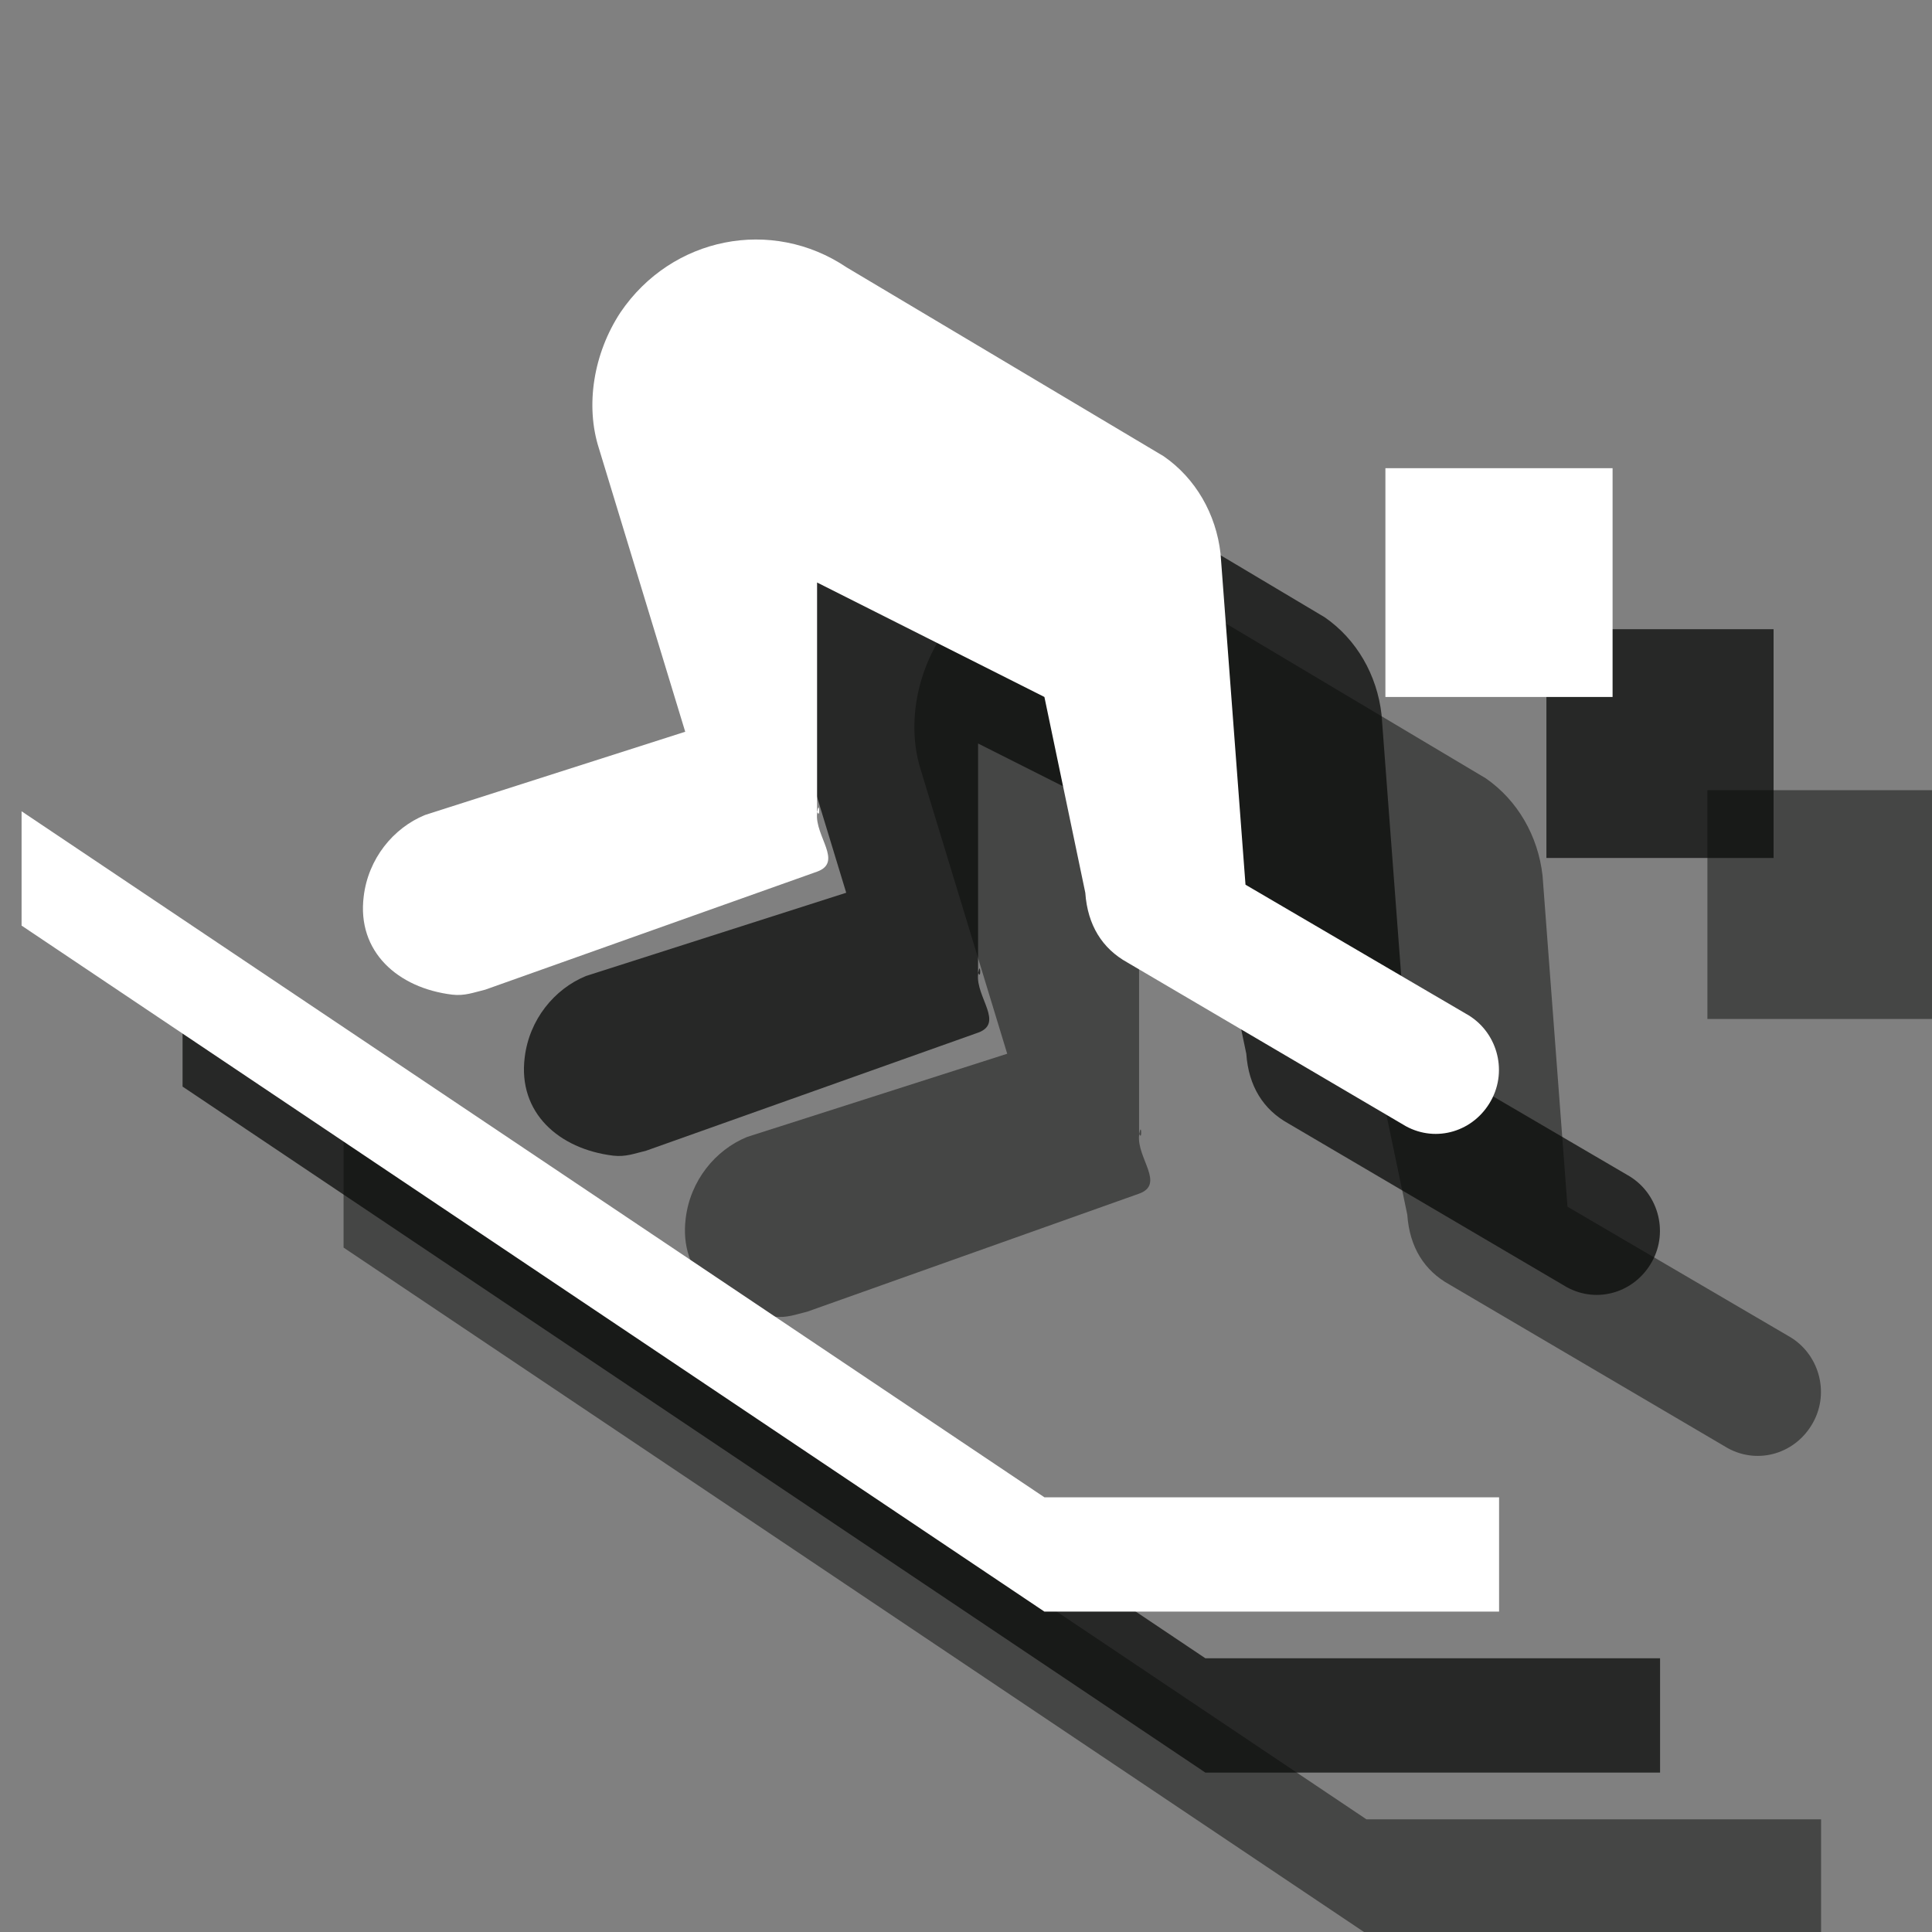 <?xml version="1.0" encoding="UTF-8" standalone="no"?>
<svg width="12px" height="12px" viewBox="0 0 12 12" version="1.1" xmlns="http://www.w3.org/2000/svg" xmlns:xlink="http://www.w3.org/1999/xlink" xmlns:sketch="http://www.bohemiancoding.com/sketch/ns">
    <rect x="0" y="0" width="12" height="12" fill="#808080" stroke="none"/>
    <!-- Generator: Sketch 3.2.2 (9983) - http://www.bohemiancoding.com/sketch -->
    <title>downhill-skiing-white-12</title>
    <desc>Created with Sketch.</desc>
    <defs></defs>
    <g id="Page-1" stroke="none" stroke-width="1" fill="none" fill-rule="evenodd" sketch:type="MSPage">
        <g id="Fill-167-+-Fill-168-+-Fill-169" sketch:type="MSLayerGroup" transform="translate(2, 3)" fill="#0A0B09" opacity="0.5">
            <path d="M5.259,0.661 C4.793,0.347 4.172,0.471 3.854,0.94 C3.685,1.197 3.635,1.52 3.72,1.785 L4.256,3.545 L2.64,4.062 C2.442,4.143 2.287,4.334 2.259,4.568 C2.216,4.911 2.471,5.137 2.809,5.178 C2.887,5.187 2.943,5.164 3.014,5.147 L5.075,4.414 C5.238,4.355 5.061,4.194 5.075,4.052 C5.089,3.95 5.096,4.1 5.075,4.039 L5.075,2.618 L6.487,3.329 L6.741,4.545 C6.755,4.747 6.847,4.892 7.002,4.978 L8.732,5.995 C8.922,6.099 9.155,6.028 9.261,5.836 C9.367,5.645 9.296,5.402 9.106,5.297 L7.736,4.495 L7.581,2.438 C7.553,2.192 7.426,1.971 7.228,1.834 L5.259,0.661" id="Fill-167" sketch:type="MSShapeGroup"></path>
            <path d="M0.134,4.039 L0.134,4.749 L6.487,9.01 L9.311,9.01 L9.311,8.3 L6.487,8.3 L0.134,4.039" id="Fill-168" sketch:type="MSShapeGroup"></path>
            <path d="M8.605,1.908 L10.016,1.908 L10.016,3.329 L8.605,3.329 L8.605,1.908 Z" id="Fill-169" sketch:type="MSShapeGroup"></path>
        </g>
        <g id="Fill-167-+-Fill-168-+-Fill-169" sketch:type="MSLayerGroup" transform="translate(1, 2)" fill="#0A0B09" opacity="0.75">
            <path d="M5.259,0.661 C4.793,0.347 4.172,0.471 3.854,0.94 C3.685,1.197 3.635,1.52 3.72,1.785 L4.256,3.545 L2.64,4.062 C2.442,4.143 2.287,4.334 2.259,4.568 C2.216,4.911 2.471,5.137 2.809,5.178 C2.887,5.187 2.943,5.164 3.014,5.147 L5.075,4.414 C5.238,4.355 5.061,4.194 5.075,4.052 C5.089,3.95 5.096,4.1 5.075,4.039 L5.075,2.618 L6.487,3.329 L6.741,4.545 C6.755,4.747 6.847,4.892 7.002,4.978 L8.732,5.995 C8.922,6.099 9.155,6.028 9.261,5.836 C9.367,5.645 9.296,5.402 9.106,5.297 L7.736,4.495 L7.581,2.438 C7.553,2.192 7.426,1.971 7.228,1.834 L5.259,0.661" id="Fill-167" sketch:type="MSShapeGroup"></path>
            <path d="M0.134,4.039 L0.134,4.749 L6.487,9.01 L9.311,9.01 L9.311,8.3 L6.487,8.3 L0.134,4.039" id="Fill-168" sketch:type="MSShapeGroup"></path>
            <path d="M8.605,1.908 L10.016,1.908 L10.016,3.329 L8.605,3.329 L8.605,1.908 Z" id="Fill-169" sketch:type="MSShapeGroup"></path>
        </g>
        <g id="Fill-167-+-Fill-168-+-Fill-169" sketch:type="MSLayerGroup" transform="translate(0, 1)" fill="#FFFFFF">
            <path d="M5.259,0.661 C4.793,0.347 4.172,0.471 3.854,0.94 C3.685,1.197 3.635,1.52 3.72,1.785 L4.256,3.545 L2.64,4.062 C2.442,4.143 2.287,4.334 2.259,4.568 C2.216,4.911 2.471,5.137 2.809,5.178 C2.887,5.187 2.943,5.164 3.014,5.147 L5.075,4.414 C5.238,4.355 5.061,4.194 5.075,4.052 C5.089,3.95 5.096,4.1 5.075,4.039 L5.075,2.618 L6.487,3.329 L6.741,4.545 C6.755,4.747 6.847,4.892 7.002,4.978 L8.732,5.995 C8.922,6.099 9.155,6.028 9.261,5.836 C9.367,5.645 9.296,5.402 9.106,5.297 L7.736,4.495 L7.581,2.438 C7.553,2.192 7.426,1.971 7.228,1.834 L5.259,0.661" id="Fill-167" sketch:type="MSShapeGroup"></path>
            <path d="M0.134,4.039 L0.134,4.749 L6.487,9.01 L9.311,9.01 L9.311,8.3 L6.487,8.3 L0.134,4.039" id="Fill-168" sketch:type="MSShapeGroup"></path>
            <path d="M8.605,1.908 L10.016,1.908 L10.016,3.329 L8.605,3.329 L8.605,1.908 Z" id="Fill-169" sketch:type="MSShapeGroup"></path>
        </g>
    </g>
</svg>